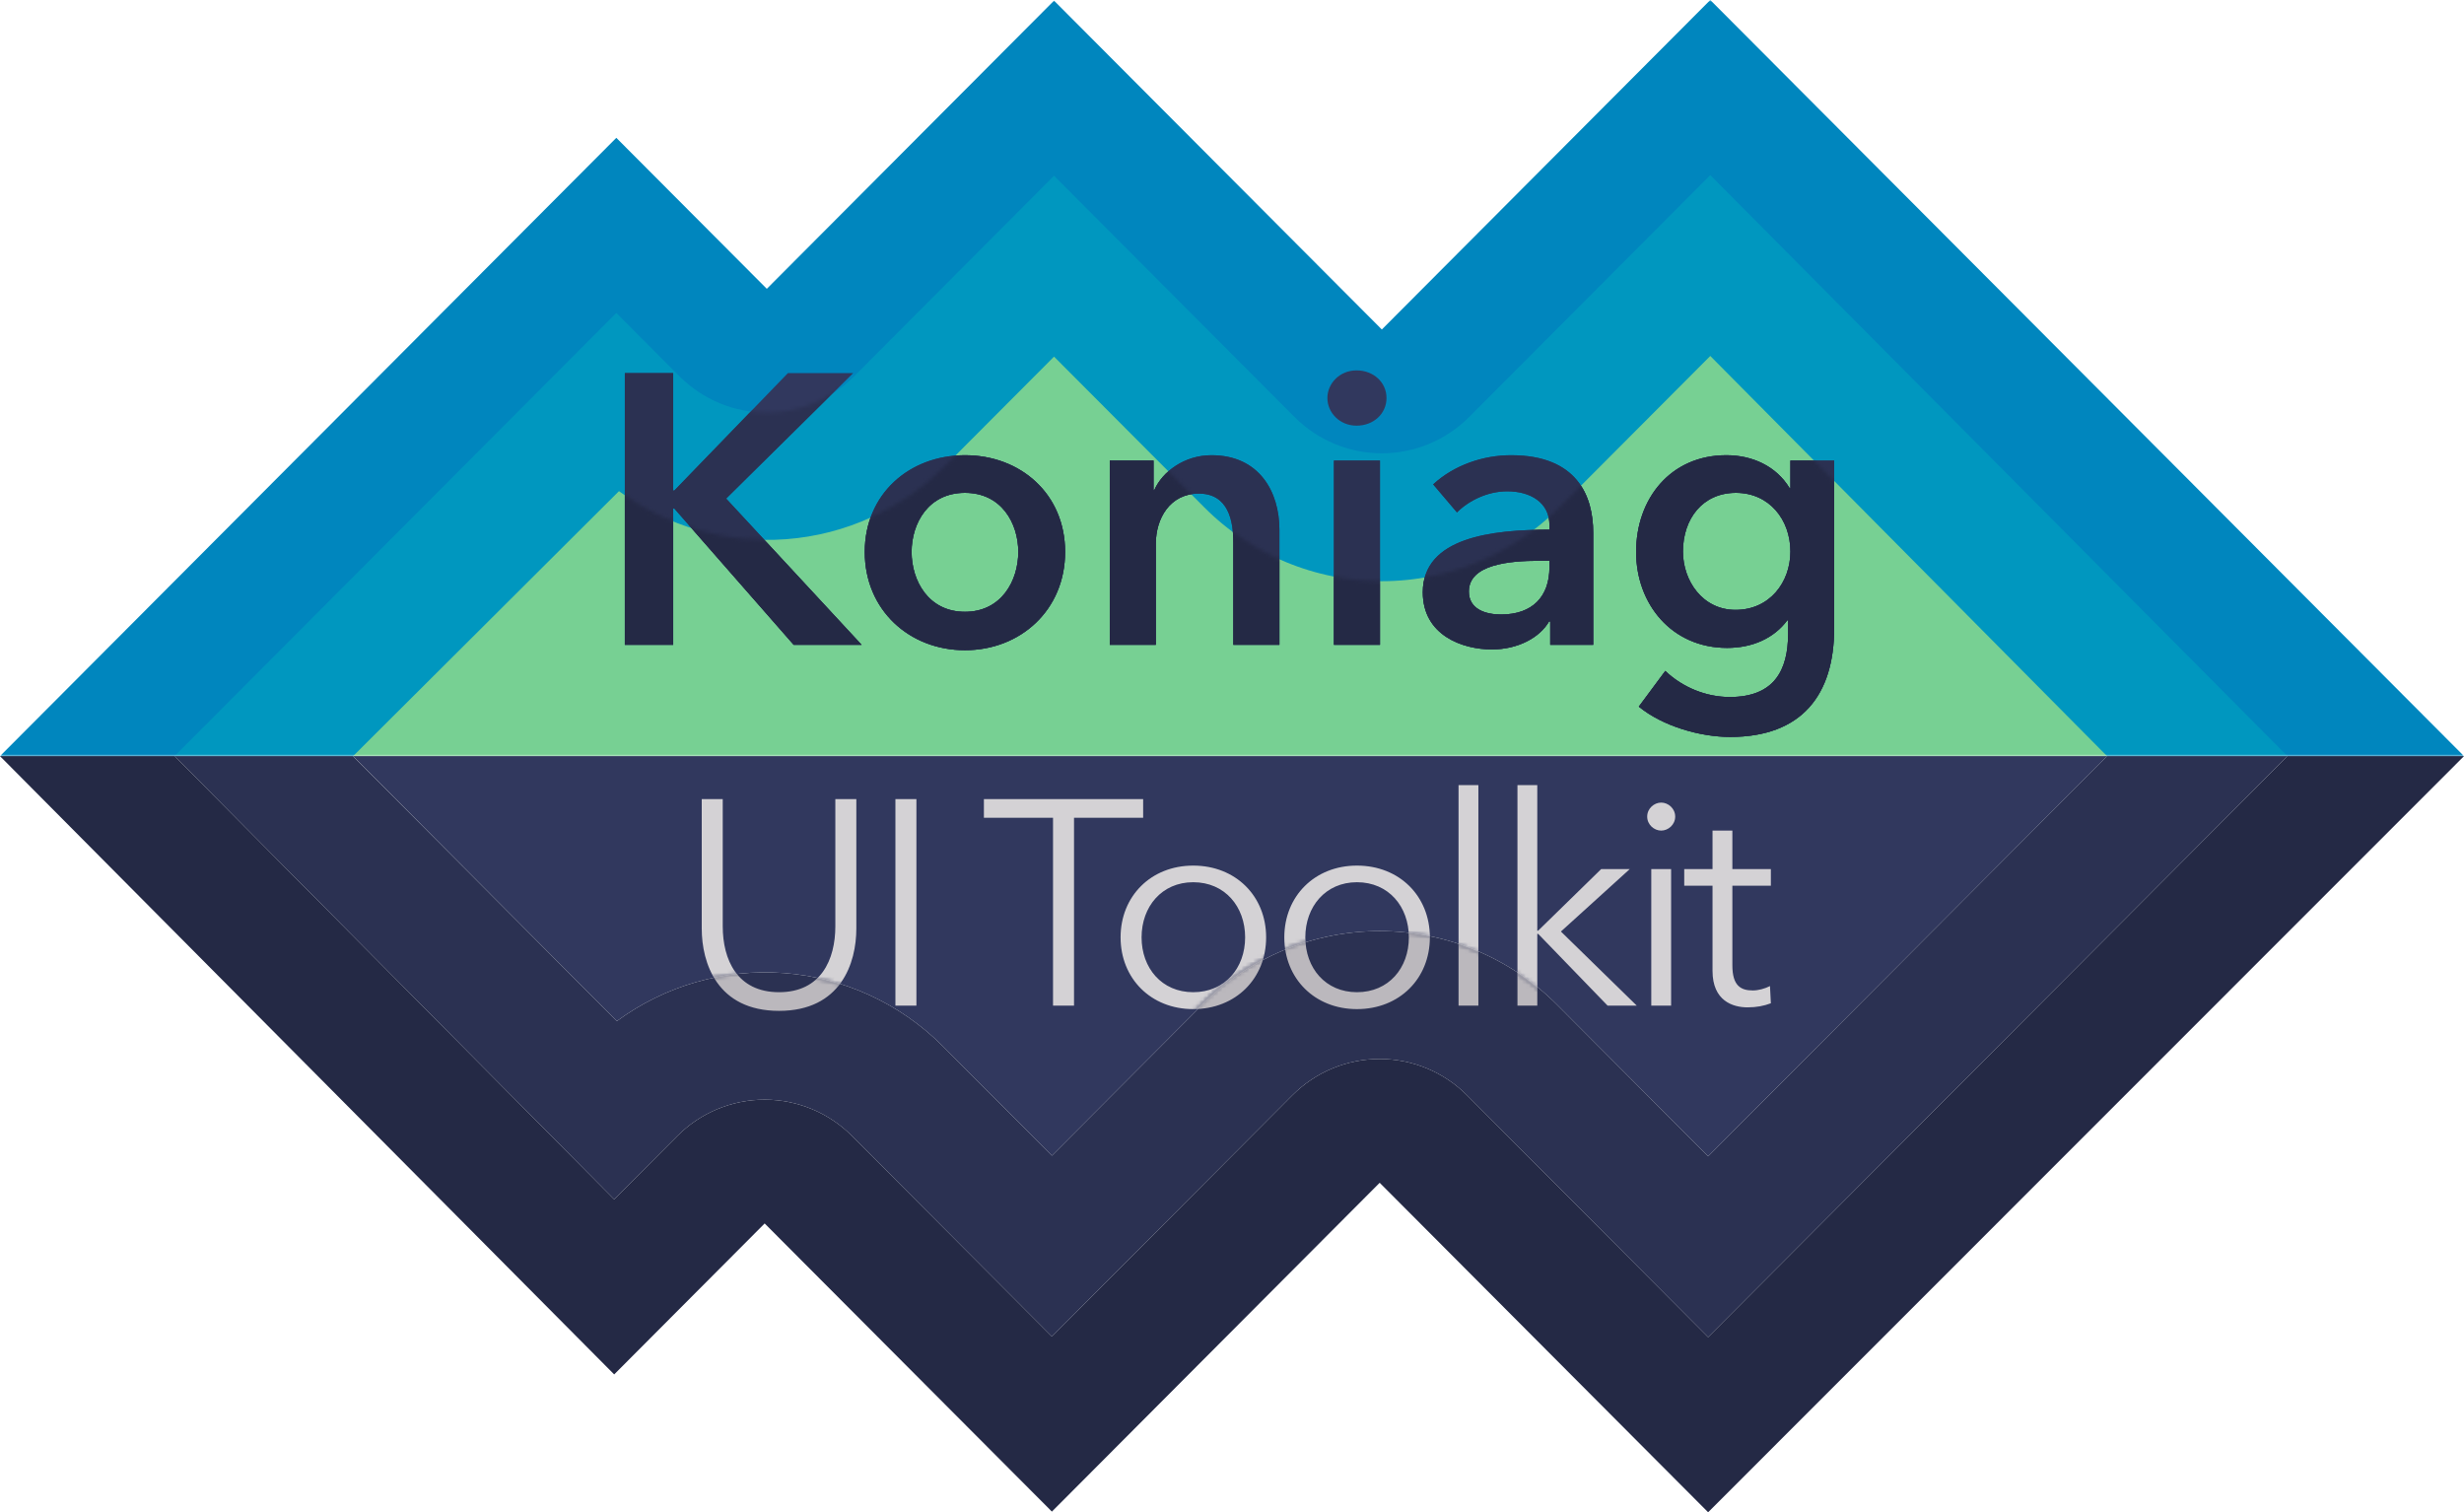 <svg width="642" height="394" viewBox="0 0 642 394" fill="none" xmlns="http://www.w3.org/2000/svg">
<g clip-path="url(#clip0_26_111)">
<mask id="mask0_26_111" style="mask-type:alpha" maskUnits="userSpaceOnUse" x="0" y="0" width="642" height="197">
<rect width="642" height="197" fill="#D9D9D9"/>
</mask>
<g mask="url(#mask0_26_111)">
<path d="M0 197L160.585 35.911L199.794 75.243L274.631 0.171L360.038 85.846L445.616 0L642 197L481.415 358.089L442.206 318.757L367.369 393.829L281.962 308.155L196.384 394L0 197Z" fill="#0086BE"/>
<path d="M445.616 45.619L382.776 108.655C376.745 114.704 368.566 118.102 360.038 118.102C351.51 118.102 343.331 114.704 337.3 108.655L274.631 45.79L222.532 98.052C216.501 104.101 208.322 107.499 199.794 107.499C191.266 107.499 183.087 104.101 177.056 98.052L160.585 81.53L45.476 197L196.385 348.381L259.224 285.345C265.255 279.296 273.434 275.898 281.962 275.898C290.49 275.898 298.669 279.296 304.7 285.345L367.369 348.21L419.468 295.948C425.499 289.899 433.678 286.501 442.206 286.501C450.734 286.501 458.913 289.899 464.944 295.948L481.415 312.47L596 197L445.616 45.619Z" fill="#0097BF"/>
<path d="M445.616 92.742L406.264 132.216C394.004 144.513 377.376 151.421 360.038 151.421C342.701 151.421 326.073 144.513 313.812 132.216L274.631 92.913L246.02 121.614C234.965 132.627 220.353 139.318 204.816 140.482C189.279 141.645 173.839 137.205 161.276 127.96L92 197L196.384 301.258L235.736 261.784C247.997 249.487 264.624 242.579 281.962 242.579C299.299 242.579 315.927 249.487 328.188 261.784L367.369 301.087L395.98 272.386C407.035 261.373 421.647 254.682 437.184 253.518C452.721 252.355 468.161 256.795 480.724 266.04L549 197L445.616 92.742Z" fill="#77D093"/>
</g>
<path d="M549 197L445.056 301.258L405.705 261.784C393.444 249.487 376.816 242.579 359.479 242.579C342.141 242.579 325.514 249.487 313.253 261.784L274.072 301.087L245.461 272.386C234.406 261.373 219.794 254.682 204.257 253.518C188.72 252.355 173.279 256.795 160.717 266.04L92 197H549Z" fill="#31385E"/>
<path d="M596 197L445.056 348.381L382.217 285.345C376.186 279.296 368.007 275.898 359.479 275.898C350.951 275.898 342.772 279.296 336.741 285.345L274.072 348.21L221.973 295.948C215.942 289.899 207.763 286.501 199.235 286.501C190.706 286.501 182.527 289.899 176.496 295.948L160.026 312.47L45.5 197H91.964L160.717 266.04C173.279 256.795 188.72 252.355 204.257 253.518C219.794 254.682 234.406 261.373 245.461 272.386L274.072 301.087L313.253 261.784C325.514 249.487 342.141 242.579 359.479 242.579C376.816 242.579 393.444 249.487 405.705 261.784L445.056 301.258L548.989 197H596Z" fill="#2B3152"/>
<path d="M6.10352e-05 197H45.5L160.026 312.47L176.496 295.948C182.527 289.899 190.706 286.501 199.235 286.501C207.763 286.501 215.942 289.899 221.973 295.948L274.072 348.21L336.741 285.345C342.772 279.296 350.951 275.898 359.479 275.898C368.007 275.898 376.186 279.296 382.217 285.345L445.056 348.381L596 197H642L445.056 394L359.479 308.155L274.072 393.829L199.235 318.757L160.026 358.089L6.10352e-05 197Z" fill="#242945"/>
</g>
<mask id="mask1_26_111" style="mask-type:alpha" maskUnits="userSpaceOnUse" x="91" y="197" width="458" height="105">
<path d="M548.5 197L444.556 301.258L405.205 261.784C392.944 249.487 376.316 242.579 358.979 242.579C341.641 242.579 325.014 249.487 312.753 261.784L273.572 301.087L244.961 272.386C233.906 261.373 219.294 254.682 203.757 253.518C188.22 252.355 172.779 256.795 160.217 266.04L91.5 197H548.5Z" fill="#31385E"/>
</mask>
<g mask="url(#mask1_26_111)">
<path d="M202.98 263.368C186.868 263.368 182.84 250.904 182.84 241.936V208.192H188.312V241.328C188.312 249.992 192.036 258.504 202.98 258.504C213.924 258.504 217.648 249.992 217.648 241.328V208.192H223.12V241.936C223.12 250.904 219.092 263.368 202.98 263.368ZM238.773 208.192V262H233.301V208.192H238.773ZM279.84 213.056V262H274.368V213.056H256.356V208.192H297.852V213.056H279.84ZM329.894 244.216C329.894 254.932 321.99 262.912 310.894 262.912C299.874 262.912 291.97 254.932 291.97 244.216C291.97 233.5 299.874 225.52 310.894 225.52C321.99 225.52 329.894 233.5 329.894 244.216ZM324.422 244.216C324.422 236.236 319.178 229.852 310.894 229.852C302.686 229.852 297.442 236.236 297.442 244.216C297.442 252.196 302.686 258.504 310.894 258.504C319.178 258.504 324.422 252.196 324.422 244.216ZM372.555 244.216C372.555 254.932 364.651 262.912 353.555 262.912C342.535 262.912 334.631 254.932 334.631 244.216C334.631 233.5 342.535 225.52 353.555 225.52C364.651 225.52 372.555 233.5 372.555 244.216ZM367.083 244.216C367.083 236.236 361.839 229.852 353.555 229.852C345.347 229.852 340.103 236.236 340.103 244.216C340.103 252.196 345.347 258.504 353.555 258.504C361.839 258.504 367.083 252.196 367.083 244.216ZM385.196 204.544V262H380.028V204.544H385.196ZM400.544 204.544V242.468H400.772L417.188 226.432H424.636L406.7 242.696L426.46 262H418.86L400.772 243.304H400.544V262H395.376V204.544H400.544ZM435.411 226.432V262H430.243V226.432H435.411ZM436.475 212.752C436.475 214.88 434.651 216.4 432.827 216.4C431.003 216.4 429.179 214.88 429.179 212.752C429.179 210.624 431.003 209.104 432.827 209.104C434.651 209.104 436.475 210.624 436.475 212.752ZM461.403 226.432V230.764H451.371V251.512C451.371 256.832 453.575 258.048 456.691 258.048C458.135 258.048 459.807 257.592 461.175 256.908L461.403 261.392C459.579 262.076 457.679 262.456 455.323 262.456C451.523 262.456 446.203 260.784 446.203 252.956V230.764H438.831V226.432H446.203V216.4H451.371V226.432H461.403Z" fill="#D4D2D5"/>
</g>
<mask id="mask2_26_111" style="mask-type:alpha" maskUnits="userSpaceOnUse" x="45" y="197" width="551" height="152">
<path d="M595.5 197L444.556 348.381L381.717 285.345C375.686 279.296 367.507 275.898 358.979 275.898C350.451 275.898 342.272 279.296 336.241 285.345L273.572 348.21L221.473 295.948C215.442 289.899 207.263 286.501 198.735 286.501C190.206 286.501 182.027 289.899 175.996 295.948L159.526 312.47L45 197H91.464L160.217 266.04C172.779 256.795 188.22 252.355 203.757 253.518C219.294 254.682 233.906 261.373 244.961 272.386L273.572 301.087L312.753 261.784C325.014 249.487 341.641 242.579 358.979 242.579C376.316 242.579 392.944 249.487 405.205 261.784L444.556 301.258L548.489 197H595.5Z" fill="#2B3152"/>
</mask>
<g mask="url(#mask2_26_111)">
<path d="M202.98 263.368C186.868 263.368 182.84 250.904 182.84 241.936V208.192H188.312V241.328C188.312 249.992 192.036 258.504 202.98 258.504C213.924 258.504 217.648 249.992 217.648 241.328V208.192H223.12V241.936C223.12 250.904 219.092 263.368 202.98 263.368ZM238.773 208.192V262H233.301V208.192H238.773ZM279.84 213.056V262H274.368V213.056H256.356V208.192H297.852V213.056H279.84ZM329.894 244.216C329.894 254.932 321.99 262.912 310.894 262.912C299.874 262.912 291.97 254.932 291.97 244.216C291.97 233.5 299.874 225.52 310.894 225.52C321.99 225.52 329.894 233.5 329.894 244.216ZM324.422 244.216C324.422 236.236 319.178 229.852 310.894 229.852C302.686 229.852 297.442 236.236 297.442 244.216C297.442 252.196 302.686 258.504 310.894 258.504C319.178 258.504 324.422 252.196 324.422 244.216ZM372.555 244.216C372.555 254.932 364.651 262.912 353.555 262.912C342.535 262.912 334.631 254.932 334.631 244.216C334.631 233.5 342.535 225.52 353.555 225.52C364.651 225.52 372.555 233.5 372.555 244.216ZM367.083 244.216C367.083 236.236 361.839 229.852 353.555 229.852C345.347 229.852 340.103 236.236 340.103 244.216C340.103 252.196 345.347 258.504 353.555 258.504C361.839 258.504 367.083 252.196 367.083 244.216ZM385.196 204.544V262H380.028V204.544H385.196ZM400.544 204.544V242.468H400.772L417.188 226.432H424.636L406.7 242.696L426.46 262H418.86L400.772 243.304H400.544V262H395.376V204.544H400.544ZM435.411 226.432V262H430.243V226.432H435.411ZM436.475 212.752C436.475 214.88 434.651 216.4 432.827 216.4C431.003 216.4 429.179 214.88 429.179 212.752C429.179 210.624 431.003 209.104 432.827 209.104C434.651 209.104 436.475 210.624 436.475 212.752ZM461.403 226.432V230.764H451.371V251.512C451.371 256.832 453.575 258.048 456.691 258.048C458.135 258.048 459.807 257.592 461.175 256.908L461.403 261.392C459.579 262.076 457.679 262.456 455.323 262.456C451.523 262.456 446.203 260.784 446.203 252.956V230.764H438.831V226.432H446.203V216.4H451.371V226.432H461.403Z" fill="#BBB8BD"/>
</g>
<mask id="mask3_26_111" style="mask-type:alpha" maskUnits="userSpaceOnUse" x="0" y="0" width="642" height="394">
<path d="M0 197L160.585 35.911L199.794 75.243L274.631 0.171L360.038 85.846L445.616 0L642 197L481.415 358.089L442.206 318.757L367.369 393.829L281.962 308.155L196.384 394L0 197Z" fill="#D93838"/>
</mask>
<g mask="url(#mask3_26_111)">
<path d="M162.8 168V97.2H175.4V127.8H175.7L205.3 97.2H222.3L189.2 129.9L224.5 168H206.8L175.7 132.5H175.4V168H162.8ZM225.318 143.8C225.318 128.7 236.918 118.6 251.418 118.6C265.918 118.6 277.518 128.7 277.518 143.8C277.518 158.9 265.918 169.4 251.418 169.4C236.918 169.4 225.318 158.9 225.318 143.8ZM237.518 143.8C237.518 151.3 241.918 159.4 251.418 159.4C260.918 159.4 265.318 151.3 265.318 143.8C265.318 136.3 260.918 128.4 251.418 128.4C241.918 128.4 237.518 136.3 237.518 143.8ZM289.153 168V120H300.553V127.7H300.753C302.853 122.9 308.553 118.6 315.653 118.6C328.153 118.6 333.353 128.2 333.353 138V168H321.353V141.4C321.353 135.7 320.053 128.6 312.353 128.6C304.753 128.6 301.153 135.2 301.153 141.6V168H289.153ZM347.556 168V120H359.556V168H347.556ZM345.856 103.7C345.856 99.9 349.056 96.5 353.456 96.5C357.856 96.5 361.256 99.6 361.256 103.7C361.256 107.8 357.856 110.9 353.456 110.9C349.056 110.9 345.856 107.5 345.856 103.7ZM403.914 168V161.9H403.614C401.214 166.1 395.514 169.2 388.714 169.2C381.014 169.2 370.714 165.5 370.714 154.3C370.714 140 388.714 138 403.714 138V136.8C403.714 130.9 398.714 128 392.714 128C387.614 128 382.714 130.4 379.614 133.5L373.414 126.2C378.814 121.2 386.414 118.6 393.714 118.6C410.914 118.6 415.114 129.2 415.114 138.8V168H403.914ZM403.714 147.8V146.1H401.014C393.414 146.1 382.714 147 382.714 154.1C382.714 158.7 387.014 160.1 391.114 160.1C399.314 160.1 403.714 155.4 403.714 147.8ZM466.495 120H477.895V163.7C477.895 181 469.495 192 450.795 192C442.995 192 433.195 189.2 426.995 184.1L433.895 174.8C438.495 179.2 444.695 181.6 450.695 181.6C462.295 181.6 465.895 174.6 465.895 165.1V161.6H465.695C462.195 166.3 456.595 168.8 449.995 168.8C435.595 168.8 426.295 157.4 426.295 143.8C426.295 129.9 435.295 118.6 449.795 118.6C456.495 118.6 462.795 121.4 466.295 127.2H466.495V120ZM452.295 128.4C443.595 128.4 438.495 135.2 438.495 143.7C438.495 151.3 443.595 158.9 452.195 158.9C461.095 158.9 466.495 151.7 466.495 143.7C466.495 135.4 460.995 128.4 452.295 128.4Z" fill="#31385E"/>
</g>
<mask id="mask4_26_111" style="mask-type:alpha" maskUnits="userSpaceOnUse" x="45" y="45" width="551" height="304">
<path d="M445.616 45.619L382.776 108.655C376.745 114.704 368.566 118.102 360.038 118.102C351.51 118.102 343.331 114.704 337.3 108.655L274.631 45.79L222.532 98.052C216.501 104.101 208.322 107.499 199.794 107.499C191.266 107.499 183.087 104.101 177.056 98.052L160.585 81.53L45.476 197L196.385 348.381L259.224 285.345C265.255 279.296 273.434 275.898 281.962 275.898C290.49 275.898 298.669 279.296 304.7 285.345L367.369 348.21L419.468 295.948C425.499 289.899 433.678 286.501 442.206 286.501C450.734 286.501 458.913 289.899 464.944 295.948L481.415 312.47L596 197L445.616 45.619Z" fill="#D95D39"/>
</mask>
<g mask="url(#mask4_26_111)">
<path d="M162.8 168V97.2H175.4V127.8H175.7L205.3 97.2H222.3L189.2 129.9L224.5 168H206.8L175.7 132.5H175.4V168H162.8ZM225.318 143.8C225.318 128.7 236.918 118.6 251.418 118.6C265.918 118.6 277.518 128.7 277.518 143.8C277.518 158.9 265.918 169.4 251.418 169.4C236.918 169.4 225.318 158.9 225.318 143.8ZM237.518 143.8C237.518 151.3 241.918 159.4 251.418 159.4C260.918 159.4 265.318 151.3 265.318 143.8C265.318 136.3 260.918 128.4 251.418 128.4C241.918 128.4 237.518 136.3 237.518 143.8ZM289.153 168V120H300.553V127.7H300.753C302.853 122.9 308.553 118.6 315.653 118.6C328.153 118.6 333.353 128.2 333.353 138V168H321.353V141.4C321.353 135.7 320.053 128.6 312.353 128.6C304.753 128.6 301.153 135.2 301.153 141.6V168H289.153ZM347.556 168V120H359.556V168H347.556ZM345.856 103.7C345.856 99.9 349.056 96.5 353.456 96.5C357.856 96.5 361.256 99.6 361.256 103.7C361.256 107.8 357.856 110.9 353.456 110.9C349.056 110.9 345.856 107.5 345.856 103.7ZM403.914 168V161.9H403.614C401.214 166.1 395.514 169.2 388.714 169.2C381.014 169.2 370.714 165.5 370.714 154.3C370.714 140 388.714 138 403.714 138V136.8C403.714 130.9 398.714 128 392.714 128C387.614 128 382.714 130.4 379.614 133.5L373.414 126.2C378.814 121.2 386.414 118.6 393.714 118.6C410.914 118.6 415.114 129.2 415.114 138.8V168H403.914ZM403.714 147.8V146.1H401.014C393.414 146.1 382.714 147 382.714 154.1C382.714 158.7 387.014 160.1 391.114 160.1C399.314 160.1 403.714 155.4 403.714 147.8ZM466.495 120H477.895V163.7C477.895 181 469.495 192 450.795 192C442.995 192 433.195 189.2 426.995 184.1L433.895 174.8C438.495 179.2 444.695 181.6 450.695 181.6C462.295 181.6 465.895 174.6 465.895 165.1V161.6H465.695C462.195 166.3 456.595 168.8 449.995 168.8C435.595 168.8 426.295 157.4 426.295 143.8C426.295 129.9 435.295 118.6 449.795 118.6C456.495 118.6 462.795 121.4 466.295 127.2H466.495V120ZM452.295 128.4C443.595 128.4 438.495 135.2 438.495 143.7C438.495 151.3 443.595 158.9 452.195 158.9C461.095 158.9 466.495 151.7 466.495 143.7C466.495 135.4 460.995 128.4 452.295 128.4Z" fill="#2B3152"/>
</g>
<mask id="mask5_26_111" style="mask-type:alpha" maskUnits="userSpaceOnUse" x="92" y="92" width="457" height="210">
<path d="M445.616 92.742L406.264 132.216C394.004 144.513 377.376 151.421 360.038 151.421C342.701 151.421 326.073 144.513 313.812 132.216L274.631 92.913L246.02 121.614C234.965 132.627 220.353 139.318 204.816 140.482C189.279 141.645 173.839 137.205 161.276 127.96L92 197L196.384 301.258L235.736 261.784C247.997 249.487 264.624 242.579 281.962 242.579C299.299 242.579 315.927 249.487 328.188 261.784L367.369 301.087L395.98 272.386C407.035 261.373 421.647 254.682 437.184 253.518C452.721 252.355 468.161 256.795 480.724 266.04L549 197L445.616 92.742Z" fill="#D9B638"/>
</mask>
<g mask="url(#mask5_26_111)">
<path d="M162.8 168V97.2H175.4V127.8H175.7L205.3 97.2H222.3L189.2 129.9L224.5 168H206.8L175.7 132.5H175.4V168H162.8ZM225.318 143.8C225.318 128.7 236.918 118.6 251.418 118.6C265.918 118.6 277.518 128.7 277.518 143.8C277.518 158.9 265.918 169.4 251.418 169.4C236.918 169.4 225.318 158.9 225.318 143.8ZM237.518 143.8C237.518 151.3 241.918 159.4 251.418 159.4C260.918 159.4 265.318 151.3 265.318 143.8C265.318 136.3 260.918 128.4 251.418 128.4C241.918 128.4 237.518 136.3 237.518 143.8ZM289.153 168V120H300.553V127.7H300.753C302.853 122.9 308.553 118.6 315.653 118.6C328.153 118.6 333.353 128.2 333.353 138V168H321.353V141.4C321.353 135.7 320.053 128.6 312.353 128.6C304.753 128.6 301.153 135.2 301.153 141.6V168H289.153ZM347.556 168V120H359.556V168H347.556ZM345.856 103.7C345.856 99.9 349.056 96.5 353.456 96.5C357.856 96.5 361.256 99.6 361.256 103.7C361.256 107.8 357.856 110.9 353.456 110.9C349.056 110.9 345.856 107.5 345.856 103.7ZM403.914 168V161.9H403.614C401.214 166.1 395.514 169.2 388.714 169.2C381.014 169.2 370.714 165.5 370.714 154.3C370.714 140 388.714 138 403.714 138V136.8C403.714 130.9 398.714 128 392.714 128C387.614 128 382.714 130.4 379.614 133.5L373.414 126.2C378.814 121.2 386.414 118.6 393.714 118.6C410.914 118.6 415.114 129.2 415.114 138.8V168H403.914ZM403.714 147.8V146.1H401.014C393.414 146.1 382.714 147 382.714 154.1C382.714 158.7 387.014 160.1 391.114 160.1C399.314 160.1 403.714 155.4 403.714 147.8ZM466.495 120H477.895V163.7C477.895 181 469.495 192 450.795 192C442.995 192 433.195 189.2 426.995 184.1L433.895 174.8C438.495 179.2 444.695 181.6 450.695 181.6C462.295 181.6 465.895 174.6 465.895 165.1V161.6H465.695C462.195 166.3 456.595 168.8 449.995 168.8C435.595 168.8 426.295 157.4 426.295 143.8C426.295 129.9 435.295 118.6 449.795 118.6C456.495 118.6 462.795 121.4 466.295 127.2H466.495V120ZM452.295 128.4C443.595 128.4 438.495 135.2 438.495 143.7C438.495 151.3 443.595 158.9 452.195 158.9C461.095 158.9 466.495 151.7 466.495 143.7C466.495 135.4 460.995 128.4 452.295 128.4Z" fill="#242945"/>
</g>
<defs>
<clipPath id="clip0_26_111">
<rect width="642" height="394" fill="white"/>
</clipPath>
</defs>
</svg>
